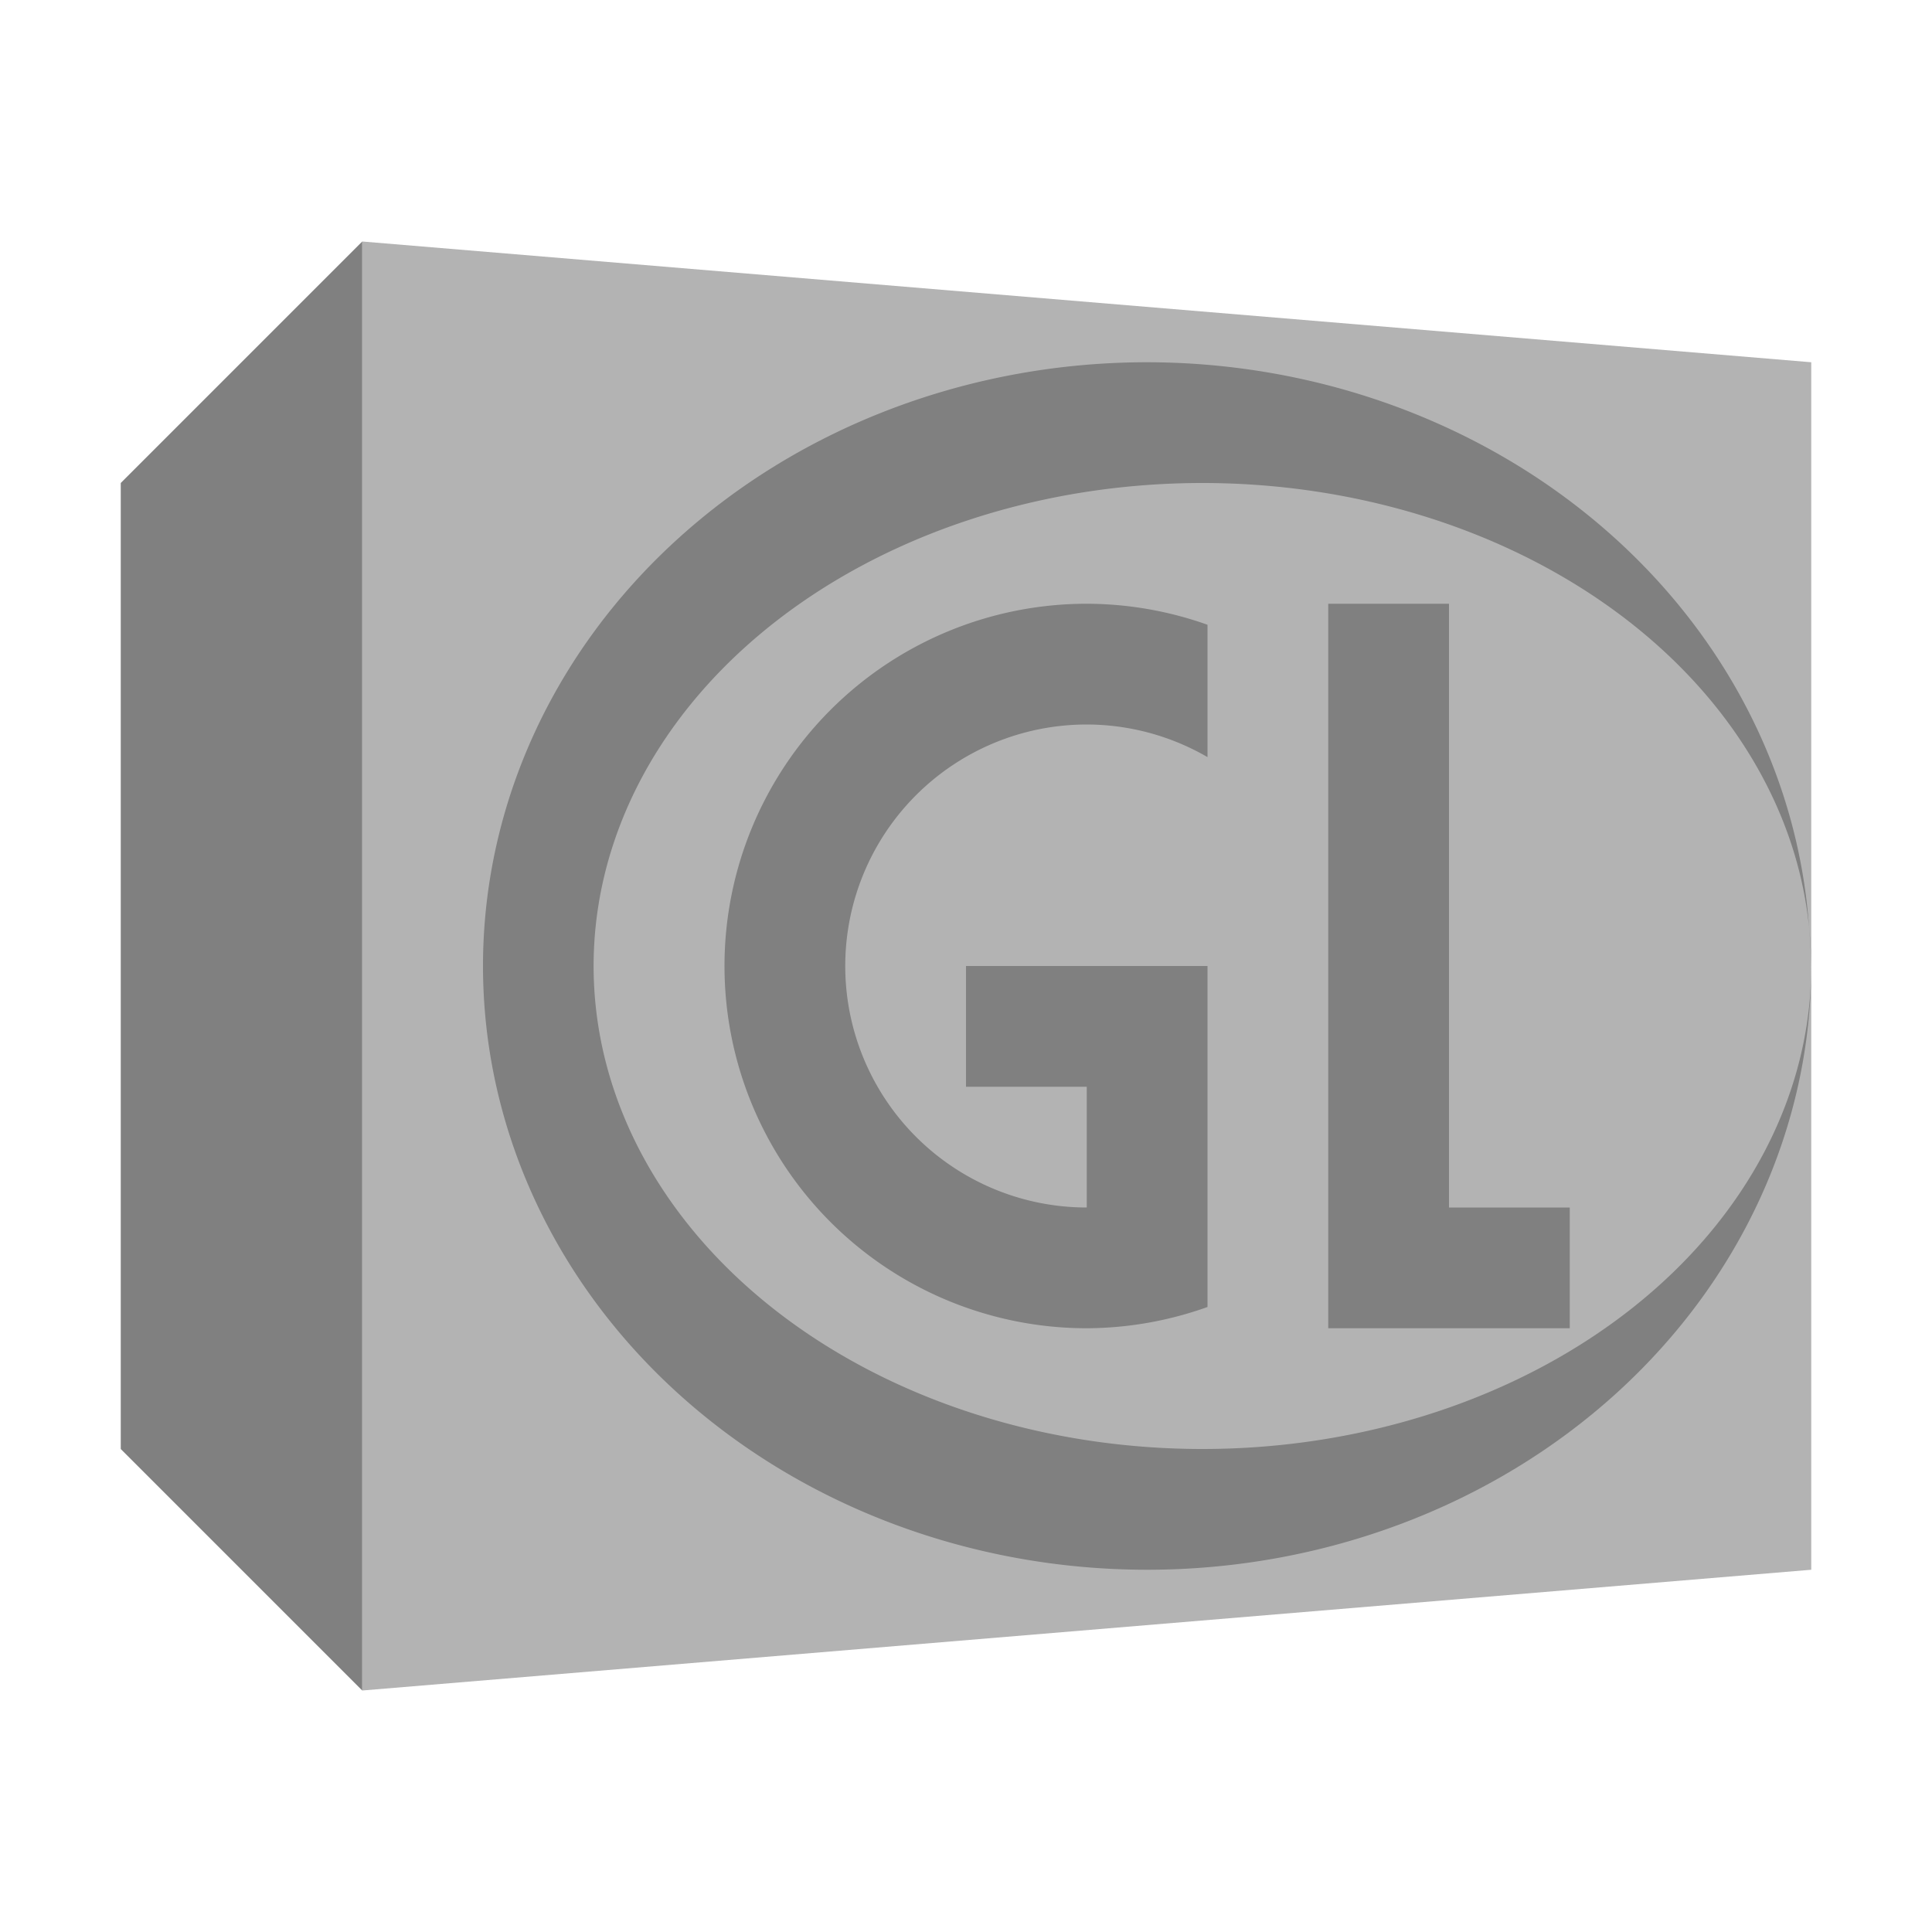 <svg viewBox="0 0 16 16" xmlns="http://www.w3.org/2000/svg"><path d="m3 2v12l12-1v-10z" fill="#b3b3b3"/><path d="m3 2-2 2v8l2 2zm6.5 1a5.5 5 0 0 0 -5.5 5 5.5 5 0 0 0 5.5 5 5.5 5 0 0 0 5.5-5 5.042 4 0 0 1 -5.041 4 5.042 4 0 0 1 -5.043-4 5.042 4 0 0 1 5.043-4 5.042 4 0 0 1 5.023 3.68 5.5 5 0 0 0 -5.482-4.68zm5.482 4.68a5.5 5 0 0 1 .018.32 5.042 4 0 0 0 -.018-.32zm-5.982-2.68a3 3 0 0 0 -3 3 3 3 0 0 0 3 3 3 3 0 0 0 1-.176v-.824-.271-1.729h-1-1v1h1v1a2 2 0 0 1 -2-2 2 2 0 0 1 2-2 2 2 0 0 1 1 .27v-1.096a3 3 0 0 0 -1-.174zm2 0v6h1 1v-1h-1v-5z" fill="#808080"/></svg>